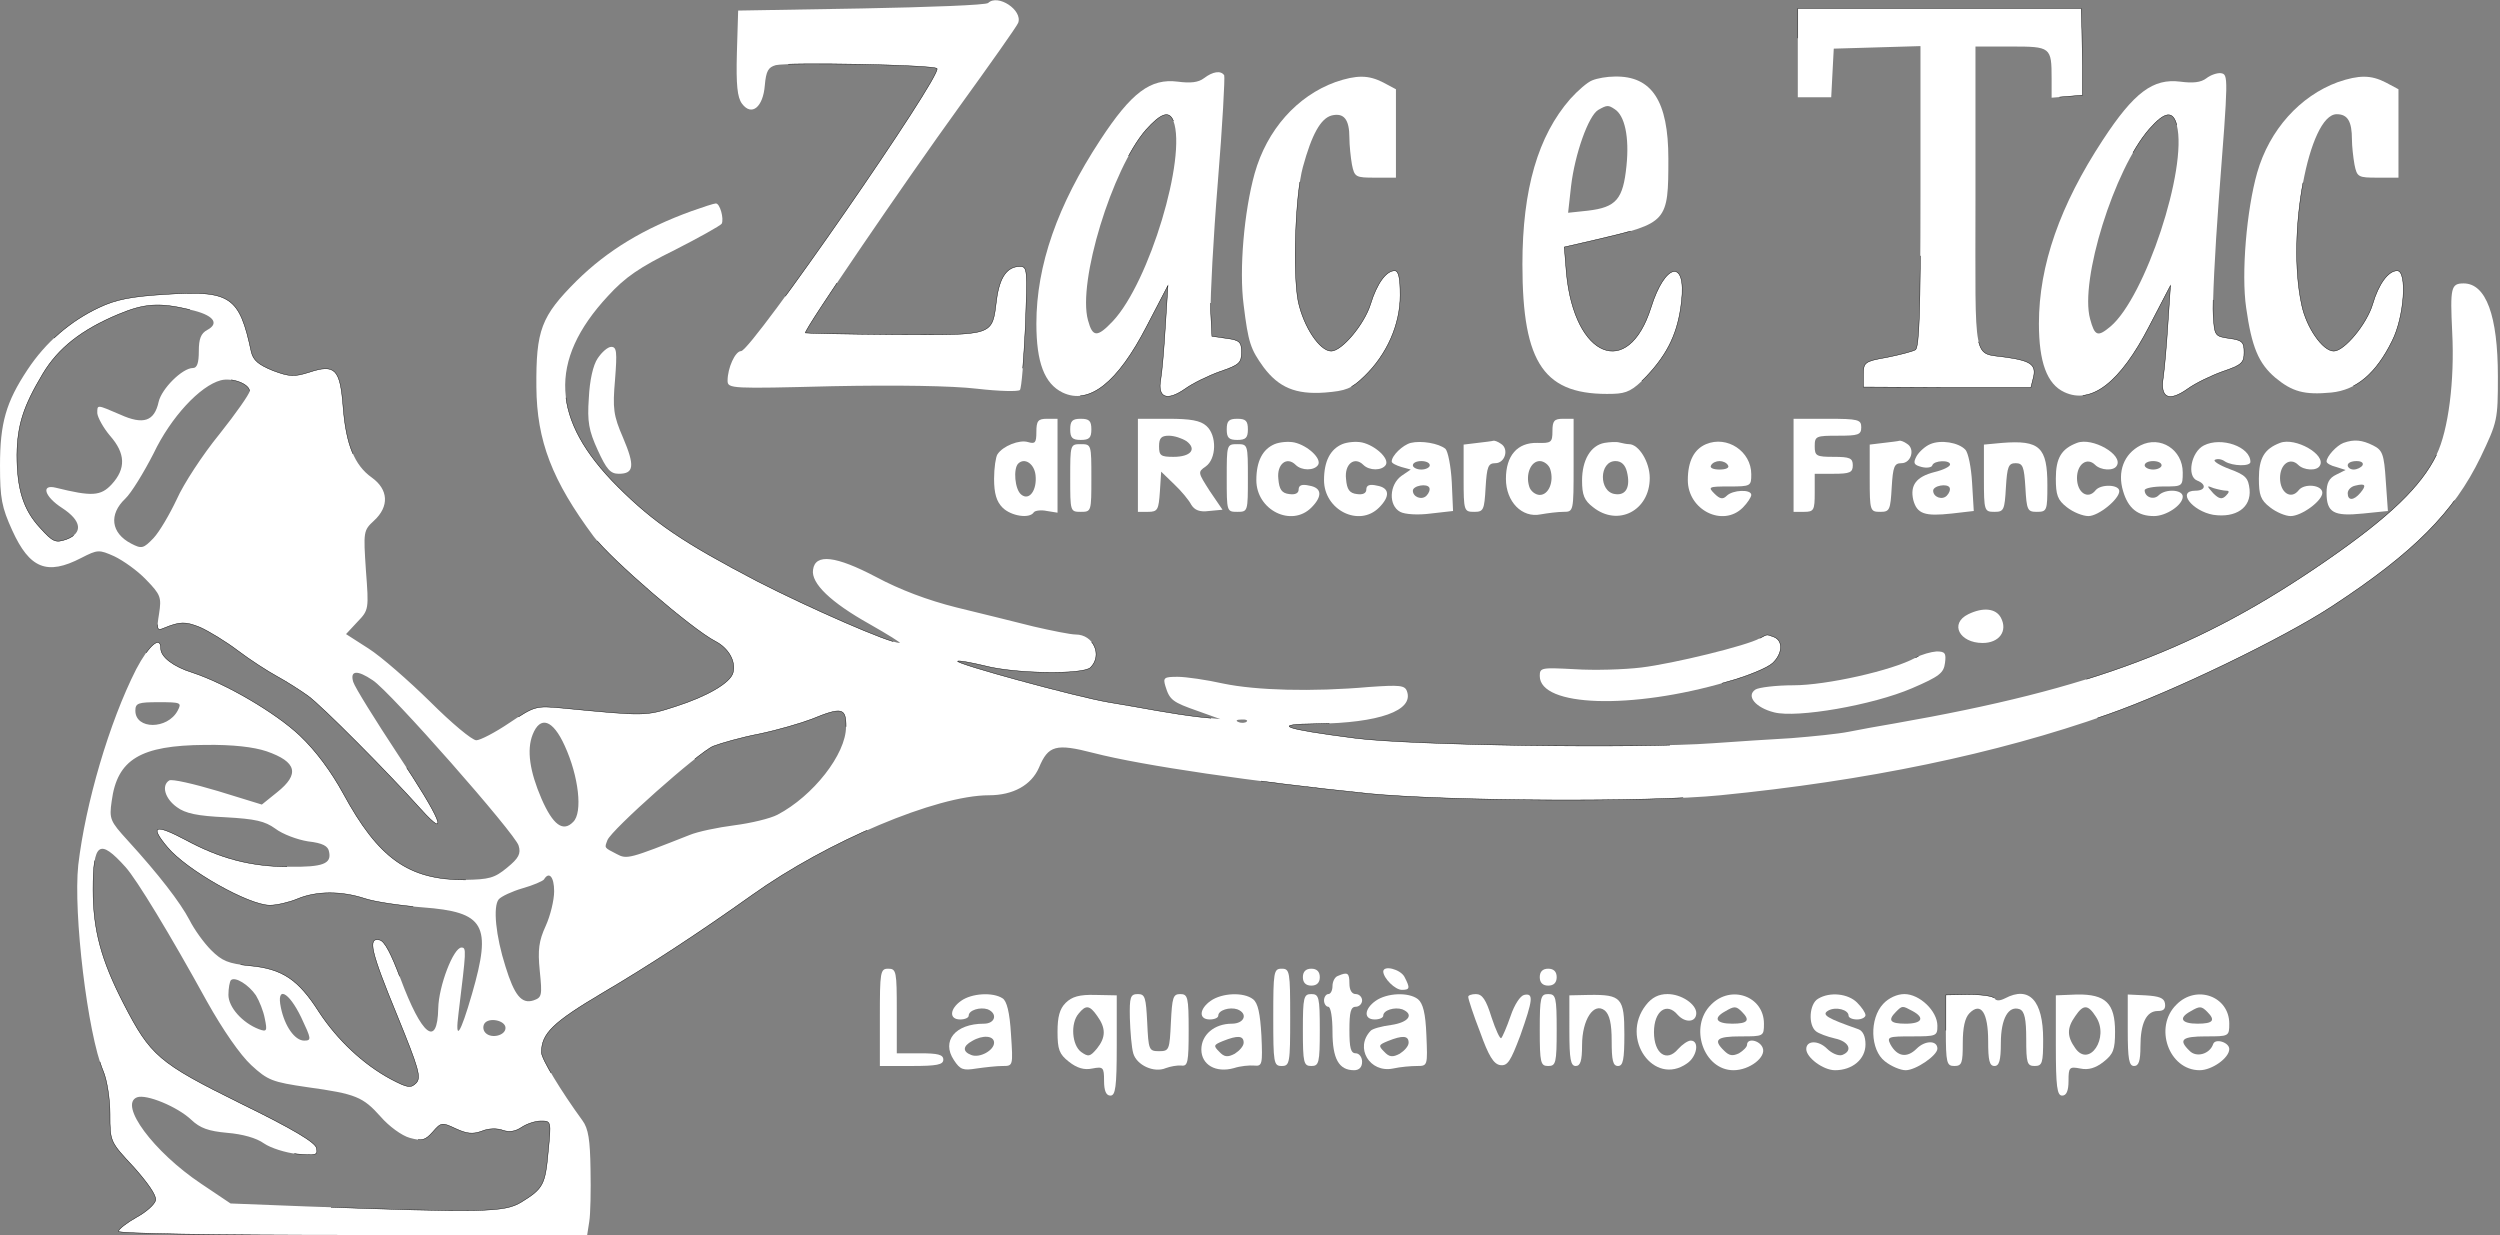 <?xml version="1.0" encoding="utf-8"?>
<!-- Generator: Adobe Illustrator 21.0.0, SVG Export Plug-In . SVG Version: 6.00 Build 0)  -->

<svg version="1.1" id="Layer_1" xmlns="http://www.w3.org/2000/svg" xmlns:xlink="http://www.w3.org/1999/xlink" x="0px" y="0px"
	 viewBox="0 0 591 292" style="enable-background:new 0 0 591 292;" xml:space="preserve">
	 <rect x="0" y="0" width="591" height="292" fill="#808080" stroke="none"/>
	 <style type="text/css">
	 	.st0{
		fill:#ffffff;
			stroke:#000000;
			stroke-miterlimit:10;
			stroke-dasharray: 1000;
		  stroke-dashoffset: 1000;
		  animation: dash 5s linear alternate infinite;
			}
			@keyframes dash {
			  from {
			    stroke-dashoffset: 1000;
			  }
			  to {
			    stroke-dashoffset: 0;
			  }
			}
	 	@keyframes colorchange
	 		 {
	 			 0%   {fill: #FFFFFF;}
	 			 12,5%  {fill: #f4f4f4;}
				 25%  {fill: #d6d6d6;}
				 37,5%  {fill: #a9a9a9;}
		 		 50% {fill: #000000;}
				 62,5%  {fill: #a9a9a9;}
				 75%  {fill: #d6d6d6;}
				 87,5%  {fill: #f4f4f4;}
				 100%   {fill: #FFFFFF;}
	 		 }
	 		 @-webkit-keyframes colorchange /* Safari and Chrome - necessary duplicate */
	 		 {
				 0%   {fill: #FFFFFF;}
				 12,5%  {fill: #f4f4f4;}
				 25%  {fill: #d6d6d6;}
				 37,5%  {fill: #a9a9a9;}
				 50% {fill: #000000;}
				 62,5%  {fill: #a9a9a9;}
				 75%  {fill: #d6d6d6;}
				 87,5%  {fill: #f4f4f4;}
				 100%   {fill: #FFFFFF;}
	 		 }
	 </style>
<g transform="translate(0,292) scale(0.1,-0.1)">
	<path class="st0" d="M2336,2913c-4-5-139-10-299-13l-292-5l-3-100c-2-76,1-105,12-120c23-31,50-8,54,43c3,34,8,43,26,48
		c30,7,373,1,381-8c14-14-438-667-463-668c-14,0-32-40-32-70c0-19,9-19,248-13c153,3,283,1,342-6c52-6,97-7,101-3s9,71,13,150
		c5,135,5,142-13,142c-30,0-48-25-55-78c-11-87-3-84-241-83c-115,1-210,3-211,4c-5,5,236,358,364,535c73,101,136,190,139,198
		C2418,2896,2359,2935,2336,2913z"/>
	<path class="st0" d="M4250,2795v-105h40h39l3,58l3,57l103,3l102,3v-355c0-273-3-357-12-363c-7-4-38-12-68-18c-52-9-55-12-55-40v-30
		l198-1h198l6,24c7,29-6,39-62,47c-83,13-75-26-75,376v359h84c94,0,96-1,96-76v-45l37,3l36,3v70c-1,39-1,85-2,103l-1,32h-335h-335
		V2795z"/>
	<path class="st0" d="M2846,2735c-13-10-32-12-62-8c-64,8-109-25-183-138c-101-154-151-296-151-434c0-92,19-142,62-163
		c63-30,130,23,199,157l50,96l-6-95c-3-52-8-110-11-127c-8-44,15-52,58-22c18,13,55,31,83,41c44,15,50,20,50,45c0,24-4,29-35,33
		l-35,5l-3,60c-1,33,6,170,17,305c11,134,17,248,15,252C2886,2754,2867,2751,2846,2735z M2774,2634c32-85-57-381-143-473
		c-37-39-48-39-59,2c-25,90,57,358,137,450C2745,2653,2764,2659,2774,2634z"/>
	<path class="st0" d="M5216,2735c-13-10-32-12-62-8c-64,8-109-25-183-138c-101-154-151-296-151-434c0-91,19-143,60-162
		c64-30,132,22,201,156l50,96l-6-90c-3-49-8-106-11-127c-8-49,13-59,58-27c18,13,55,31,83,41c44,15,50,20,50,45c0,24-4,29-35,33
		c-34,5-35,6-38,55c-2,28,4,149,13,270c23,297,23,299,5,302C5242,2748,5226,2743,5216,2735z M5146,2624c26-102-75-407-157-476
		c-30-25-37-23-48,18c-25,91,57,354,140,449C5118,2657,5137,2659,5146,2624z"/>
	<path class="st0" d="M3157,2726c-91-33-162-113-191-216c-25-90-37-228-26-311c11-89,16-104,47-147c36-48,76-65,145-60
		c50,4,63,9,93,38c54,52,85,123,85,192c0,42-4,58-13,58c-20,0-42-30-57-79c-15-48-68-111-93-111c-27,0-65,57-78,117
		c-13,65-7,253,11,318c21,77,42,115,68,122c29,7,42-9,42-53c0-17,3-46,6-63c6-30,9-31,55-31h49v105v104l-30,16
		C3235,2743,3207,2743,3157,2726z"/>
	<path class="st0" d="M3764,2730c-11-4-34-24-52-44c-76-87-113-213-113-391c0-237,52-311,215-306c32,1,46,8,78,41
		c52,55,75,105,83,177c12,102-39,92-72-14c-54-171-181-119-200,81l-5,62l78,18c166,39,168,41,168,191c0,136-39,196-127,194
		C3799,2739,3776,2735,3764,2730z M3817,2662c24-15,35-66,28-134c-8-79-24-98-91-106l-47-5l7,63c9,76,41,166,64,180
		C3799,2672,3802,2672,3817,2662z"/>
	<path class="st0" d="M5527,2726c-90-33-162-113-191-214c-25-88-38-239-26-320c13-92,29-131,69-165c40-33,68-41,132-35
		c60,6,106,45,144,122c29,57,36,166,12,166c-21,0-44-31-58-79c-14-47-67-111-92-111c-26,0-65,56-76,110c-36,166,17,450,83,450
		c26,0,36-17,36-60c0-15,3-42,6-59c6-30,9-31,55-31h49v105v104l-30,16C5605,2743,5577,2743,5527,2726z"/>
	<path class="st0" d="M1635,2421c-113-41-199-93-272-165c-84-84-96-116-95-251c1-127,37-221,136-354c41-54,231-218,287-247
		c31-16,49-47,42-74c-6-24-61-56-136-80c-71-23-71-23-267-4c-64,6-66,5-126-35c-34-23-69-41-78-41c-10,0-59,41-109,91
		c-51,50-116,107-146,126l-53,34l27,29c27,28,27,30,20,122c-6,91-6,94,19,117c37,34,34,74-5,102c-41,29-61,78-68,168
		c-7,89-19,101-80,81c-35-11-46-11-86,4c-34,14-46,24-51,44c-28,132-49,146-204,136c-80-5-116-12-156-31c-68-32-126-82-169-147
		c-51-77-65-126-65-227c0-77,4-98,29-153c41-90,82-107,163-65c39,20,42,20,78,4c21-10,55-34,75-55c35-36,37-42,31-81
		c-6-37-5-41,11-34c39,16,51,16,86,2c20-9,60-33,89-55s71-49,93-61s55-33,73-46c32-23,188-180,266-267c71-79,48-23-53,128
		c-54,82-102,159-106,172c-8,27,9,29,46,4c41-26,338-364,345-391c6-19,0-30-27-52c-30-25-43-28-100-29c-133,0-204,50-288,205
		c-28,51-64,100-102,136c-57,54-175,123-254,149c-45,14-75,37-75,57c0,32-28,8-58-49c-64-126-120-318-137-463c-12-114,22-398,59-487
		c9-21,16-66,16-102c0-65,0-65,56-125c33-37,54-67,52-78c-2-10-22-28-46-41c-23-13-42-28-42-33s221-9,554-9h554l5,32
		c3,18,4,74,3,124c-1,69-5,96-19,115c-51,70-97,146-97,161c0,45,27,71,145,141c109,64,228,142,353,231c178,127,436,236,560,236
		c57,0,100,24,118,65c22,53,40,58,129,35c116-30,379-68,650-96c186-18,662-21,832-4c344,34,650,97,916,191c152,53,417,181,532,257
		c192,126,286,221,349,351c40,84,41,88,41,191c0,144-28,220-81,220c-30,0-32-10-27-115c6-115-9-232-37-290c-36-74-110-146-259-249
		c-302-209-554-304-1021-386c-36-6-85-15-110-20s-85-11-135-15c-49-3-133-8-185-12c-178-13-719-5-847,12c-171,22-200,33-91,34
		c148,2,231,31,214,77c-5,14-17,15-89,10c-136-12-268-8-345,8c-40,9-89,16-108,16c-32,0-35-2-29-22c10-33,17-38,77-59l53-19l-50,5
		c-27,3-72,10-100,15c-27,5-79,14-115,20c-76,13-362,91-356,97c2,2,31-3,64-11c72-19,233-21,250-4c29,29,7,78-35,78
		c-12,0-57,9-100,19c-43,11-125,31-182,45c-68,17-134,42-190,72c-95,50-144,56-149,17c-5-32,42-77,133-128c44-25,76-45,72-45
		c-25,0-212,82-337,146c-174,91-244,138-330,224c-157,157-165,297-23,450c41,45,75,68,158,109c57,29,107,57,111,62c6,11-4,49-14,48
		C1688,2439,1663,2431,1635,2421z M449,2188c55-12,71-32,41-48c-15-8-20-21-20-50c0-28-4-40-14-40c-25,0-74-49-81-80
		c-10-46-36-55-91-30c-56,24-54,24-54,3c1-10,14-34,30-53c37-42,38-78,4-115c-26-28-47-29-132-8c-36,9-27-21,15-48
		c46-30,50-59,10-74c-26-9-32-6-62,27c-40,43-55,92-55,173c1,70,15,114,61,191c37,62,93,105,179,141C342,2203,377,2205,449,2188z
		 M590,1995c0-6-32-52-71-101c-40-49-85-118-101-154c-17-36-41-77-55-92c-24-25-28-26-53-13c-48,25-53,69-14,106c14,13,44,62,67,107
		c41,86,110,160,159,173C549,2028,590,2012,590,1995z M420,1240c-24-45-100-45-100,0c0,18,7,20,55,20C428,1260,430,1259,420,1240z
		 M2000,1202c0-65-78-164-162-208c-17-9-63-20-102-25s-87-15-106-23c-142-56-148-58-172-45c-31,16-29,14-22,33
		c10,25,215,207,250,222c18,7,67,21,109,29c43,9,98,25,124,35C1990,1249,2000,1247,2000,1202z M2947,1214c-3-3-12-4-19-1
		c-8,3-5,6,6,6C2945,1220,2951,1217,2947,1214z M1335,1157c33-72,43-158,20-180c-24-25-48-7-75,55c-28,65-35,115-21,151
		C1277,1229,1307,1219,1335,1157z M630,1144c72-25,79-54,25-97l-36-29l-104,32c-57,17-109,29-115,25c-19-12-10-43,18-63
		c20-15,49-21,115-24c71-4,93-9,118-27c17-13,52-26,77-30c35-4,48-11,50-25c6-28-15-36-93-35c-91,0-164,19-247,64
		c-72,38-85,33-42-18c45-54,192-137,242-137c16,0,46,7,65,15c45,19,104,19,159,1c24-8,85-17,137-21c147-11,164-41,117-204
		c-28-97-41-116-32-46c18,148,19,155,7,155c-19,0-54-91-55-144c-2-94-39-64-89,70c-22,59-38,90-50,92c-28,6-21-26,42-179
		c51-125,57-146,45-159c-13-13-20-12-60,9c-65,35-126,92-170,159c-49,77-87,102-164,109c-50,5-65,11-91,37c-17,17-40,49-51,71
		c-22,42-73,108-146,188c-42,46-44,51-38,93c13,99,68,132,221,133C551,1160,600,1154,630,1144z M297,870c26-29,104-157,192-317
		c38-68,79-127,105-151c39-36,50-40,132-52c116-16,132-23,174-70c19-22,50-45,69-50c29-8,36-6,54,14c20,23,22,23,54,8
		c26-12,40-14,62-6c16,7,37,7,50,2c15-5,29-3,44,7c12,8,32,15,46,15c24,0,24-1,17-72c-7-79-12-88-64-120c-40-24-87-25-507-10l-180,7
		l-70,47c-112,75-195,187-151,204c22,8,95-22,128-53c21-20,41-27,85-31c36-3,69-12,87-25c16-11,51-22,78-25c45-4,50-3,46,14
		c-2,13-55,45-178,105c-196,97-214,113-278,237c-53,103-72,174-72,269C220,929,235,939,297,870z M1310,813c0-21-9-58-20-82
		c-16-35-19-56-14-106c6-59,5-63-15-70c-28-9-45,12-66,80c-23,72-30,142-16,159c6,7,32,19,56,26c25,7,48,17,51,21
		C1298,861,1310,847,1310,813z M605,567c8-13,18-38,21-55c6-29,5-32-14-25c-39,15-72,52-72,81c0,16,3,32,6,35
		C556,612,588,592,605,567z M712,515c24-51,25-55,7-55c-22,0-46,34-55,78C653,590,682,577,712,515z M1195,490c0-18-33-26-47-12
		c-6,6-7,15-3,22C1155,516,1195,508,1195,490z"/>
	<path class="st0" d="M1413,2073c-11-16-19-52-21-94c-4-56,0-77,21-123s30-56,50-56c36,0,38,19,10,85c-23,53-25,69-19,138
		c5,65,4,77-9,77C1437,2100,1423,2088,1413,2073z"/>
	<path class="st0" d="M2450,1899c0-26-3-29-20-24c-20,6-59-9-72-29c-4-6-8-32-8-58c0-35,6-54,20-68c20-20,64-27,74-11c3,4,17,6,31,3
		l25-4v111v111h-25C2454,1930,2450,1925,2450,1899z M2448,1797c4-36-15-62-34-46c-15,12-19,61-7,73C2422,1839,2445,1824,2448,1797z"
		/>
	<path class="st0" d="M2530,1905c0-20,5-25,25-25s25,5,25,25s-5,25-25,25S2530,1925,2530,1905z"/>
	<path class="st0" d="M2690,1820v-110h24c23,0,25,5,28,48l3,47l31-30c17-16,35-38,40-48c8-13,20-18,42-15l32,3l-30,44
		c-28,44-29,45-10,58c26,18,27,74,2,96c-14,13-38,17-90,17h-72V1820z M2805,1877c25-19,10-37-31-37c-30,0-34,3-34,25
		c0,19,5,25,23,25C2776,1890,2794,1884,2805,1877z"/>
	<path class="st0" d="M2900,1905c0-20,5-25,25-25s25,5,25,25s-5,25-25,25S2900,1925,2900,1905z"/>
	<path class="st0" d="M3670,1901c0-27-3-29-36-28c-47,1-74-30-74-85c0-54,38-93,82-84c17,3,41,6,54,6c24,0,24,1,24,110v110h-25
		C3674,1930,3670,1925,3670,1901z M3665,1810c9-29-4-60-25-60c-10,0-22,9-25,20c-9,29,4,60,25,60C3650,1830,3662,1821,3665,1810z"/>
	<path class="st0" d="M4240,1820v-110h25c23,0,25,4,25,45v45h45c38,0,45,3,45,20s-7,20-45,20c-41,0-45,2-45,25c0,24,3,25,55,25
		c48,0,55,2,55,20s-7,20-80,20h-80V1820z"/>
	<path class="st0" d="M3013,1870c-28-12-43-40-43-85c0-71,83-112,130-65c27,27,25,47-5,52c-17,4-25,1-25-9c0-9-8-13-22-11
		c-18,2-24,11-26,36c-4,35,20,54,41,33c14-14,44-14,53,0c9,15-25,46-56,53C3046,1877,3025,1875,3013,1870z"/>
	<path class="st0" d="M3173,1870c-28-12-43-40-43-85c0-71,83-112,130-65c27,27,25,47-5,52c-17,4-25,1-25-9c0-9-8-13-22-11
		c-18,2-24,11-26,36c-4,35,20,54,41,33c14-14,44-14,53,0c9,15-25,46-56,53C3206,1877,3185,1875,3173,1870z"/>
	<path class="st0" d="M3335,1873c-19-5-45-30-45-44c0-4,10-9,23-13l22-6l-22-15c-29-21-31-70-3-85c11-6,42-8,72-4l53,6l-3,68
		c-2,38-9,73-15,79C3401,1872,3360,1879,3335,1873z M3380,1820c0-5-9-10-20-10s-20,5-20,10c0,6,9,10,20,10S3380,1826,3380,1820z
		 M3372,1748c-11-11-32-3-32,12c0,12,34,18,39,7C3381,1762,3378,1754,3372,1748z"/>
	<path class="st0" d="M3493,1873l-33-4v-80c0-77,1-79,25-79c22,0,24,4,27,58c3,49,6,57,23,57c23,0,33,34,13,46c-7,5-15,8-18,7
		S3510,1875,3493,1873z"/>
	<path class="st0" d="M3793,1873c-33-6-53-41-53-89c0-34,5-47,26-63c59-47,134-8,134,69c0,38-26,80-49,80c-5,0-15,2-23,4
		C3821,1876,3805,1875,3793,1873z M3846,1805c9-36-2-57-28-53c-39,5-38,78,1,78C3833,1830,3842,1821,3846,1805z"/>
	<path class="st0" d="M4033,1870c-28-12-43-40-43-85c0-71,83-112,130-65c11,11,20,25,20,30c0,14-44,12-58-2c-9-9-16-8-29,5
		c-16,16-14,17,35,17c51,0,52,1,52,29C4140,1853,4083,1891,4033,1870z M4085,1820c4-6-5-10-20-10s-24,4-20,10c3,6,12,10,20,10
		S4082,1826,4085,1820z"/>
	<path class="st0" d="M4453,1873l-33-4v-80c0-77,1-79,25-79c22,0,24,4,27,58c3,49,6,57,23,57c23,0,33,34,13,46c-7,5-15,8-18,7
		S4470,1875,4453,1873z"/>
	<path class="st0" d="M4563,1870c-12-5-26-18-32-28c-9-17-7-21,12-26c12-3,24-1,25,4c4,12,42,13,42,2c0-5-16-13-37-18
		c-43-11-58-31-50-66c9-33,27-39,91-32l52,6l-4,67c-2,36-9,71-16,78C4630,1874,4588,1881,4563,1870z M4602,1748c-11-11-32-3-32,12
		c0,12,34,18,39,7C4611,1762,4608,1754,4602,1748z"/>
	<path class="st0" d="M4733,1873l-43-4v-80c0-77,1-79,25-79c22,0,24,4,27,58c3,49,6,57,23,57s20-8,23-57c3-54,5-58,27-58
		c24,0,25,3,25,63C4840,1863,4822,1880,4733,1873z"/>
	<path class="st0" d="M4910,1873c-37-14-50-36-50-84c0-39,4-51,26-68c15-12,38-21,51-21c24,0,73,40,73,59c0,16-44,17-56,2
		c-18-23-44-6-44,29c0,33,24,50,43,31c13-13,44-15,51-2C5020,1845,4946,1887,4910,1873z"/>
	<path class="st0" d="M5060,1867c-39-20-55-62-41-108c12-41,35-59,73-59c29,0,68,26,68,46c0,17-41,19-57,3c-12-12-33-4-33,12
		c0,5,20,9,45,9c44,0,45,0,45,33C5160,1857,5107,1891,5060,1867z M5110,1820c0-5-9-10-20-10s-20,5-20,10c0,6,9,10,20,10
		S5110,1826,5110,1820z"/>
	<path class="st0" d="M5210,1867c-30-15-41-73-16-83c23-9,20-24-4-24c-45,0-8-48,42-57c54-8,90,17,86,60c-3,27-9,34-47,48
		c-24,9-40,19-35,22c6,3,16,2,24-4c18-11,60-12,60-1C5320,1864,5251,1888,5210,1867z M5263,1760c8,0,7-4-1-12c-9-9-16-8-30,6
		c-16,18-16,19,1,12C5243,1763,5257,1760,5263,1760z"/>
	<path class="st0" d="M5390,1873c-37-14-50-36-50-84c0-39,4-51,26-68c15-12,37-21,49-21c26,0,75,36,75,55s-43,23-56,6
		c-18-23-44-6-44,29c0,33,24,50,43,31c13-13,44-15,51-2C5500,1845,5426,1887,5390,1873z"/>
	<path class="st0" d="M5540,1873c-16-6-40-32-40-44c0-4,10-10,23-13l22-7l-22-11c-17-8-23-20-23-43c0-47,17-56,86-49l59,6l-5,71
		c-4,64-8,73-30,84C5584,1880,5565,1882,5540,1873z M5585,1820c-3-5-13-10-21-10s-14,5-14,10c0,6,9,10,21,10
		C5582,1830,5588,1826,5585,1820z M5580,1755c-16-19-30-19-30-1c0,8,8,16,18,18C5592,1778,5595,1773,5580,1755z"/>
	<path class="st0" d="M2530,1790c0-79,0-80,25-80s25,1,25,80s0,80-25,80S2530,1869,2530,1790z"/>
	<path class="st0" d="M2900,1790c0-79,0-80,25-80s25,1,25,80s0,80-25,80S2900,1869,2900,1790z"/>
	<path class="st0" d="M4653,1468c-45-22-21-68,34-68c39,0,60,28,43,60C4718,1482,4688,1485,4653,1468z"/>
	<path class="st0" d="M4160,1411c-29-17-205-60-280-69c-41-5-112-7-157-4c-79,4-83,4-83-16c0-73,217-80,442-14c48,13,96,33,108,44
		c24,22,26,53,4,62C4175,1421,4179,1421,4160,1411z"/>
	<path class="st0" d="M4528,1365c-54-30-211-65-288-65c-41,0-82-5-90-10c-23-15,0-43,44-54c54-14,233,17,326,57c65,28,75,36,78,60
		c3,23,0,27-20,27C4565,1379,4543,1373,4528,1365z"/>
	<path class="st0" d="M2080,515V400h75c60,0,75,3,75,15s-13,15-55,15h-55v100c0,93-1,100-20,100S2080,623,2080,515z"/>
	<path class="st0" d="M3010,515c0-108,1-115,20-115s20,7,20,115s-1,115-20,115S3010,623,3010,515z"/>
	<path class="st0" d="M3080,610c0-13,7-20,20-20s20,7,20,20s-7,20-20,20S3080,623,3080,610z"/>
	<path class="st0" d="M3270,623c1-16,28-43,44-43c19,0,20,4,6,31C3310,629,3270,639,3270,623z"/>
	<path class="st0" d="M3640,610c0-13,7-20,20-20s20,7,20,20s-7,20-20,20S3640,623,3640,610z"/>
	<path class="st0" d="M3163,613c-7-2-13-13-13-24c0-10-4-19-10-19c-5,0-10-7-10-15s5-15,10-15c6,0,10-26,10-59c0-64,15-91,51-91
		c12,0,19,7,19,20c0,11-7,20-15,20c-12,0-15,13-15,55s3,55,15,55c8,0,15,7,15,15s-7,15-15,15c-9,0-15,9-15,25
		C3190,620,3186,623,3163,613z"/>
	<path class="st0" d="M2272,554c-27-19-29-44-2-44c11,0,20,4,20,9c0,13,27,21,45,15c24-10,18-34-9-34c-68,0-101-41-71-86
		c15-23,22-25,53-20c21,3,48,6,62,6c25,0,25,0,20,75c-3,52-10,79-20,85C2347,575,2297,572,2272,554z M2350,455c0-18-34-37-54-29
		c-21,8-20,21,2,33C2323,474,2350,472,2350,455z"/>
	<path class="st0" d="M2519,549c-14-14-19-33-19-68c0-42,4-53,27-71c19-15,36-20,55-16c26,5,28,3,28-29c0-24,5-35,15-35
		c12,0,15,20,15,118v119l-51,1C2552,569,2534,564,2519,549z M2594,518c21-29,20-51-1-77c-16-19-20-20-37-8c-22,16-26,68-6,91
		C2567,545,2576,544,2594,518z"/>
	<path class="st0" d="M2671,513c1-32,4-69,8-83c8-28,49-47,77-35c11,4,27,7,37,6c15-2,17,8,17,83c0,79-2,86-20,86c-17,0-19-8-22-67
		c-3-65-4-68-28-68s-25,3-28,68c-3,59-5,67-22,67C2672,570,2670,563,2671,513z"/>
	<path class="st0" d="M2862,554c-27-19-29-44-2-44c11,0,20,4,20,9c0,13,27,21,45,15c26-10,17-34-13-34c-41,0-72-26-72-61
		c0-36,34-56,77-44c15,5,37,7,48,6c19-2,20,3,17,71c-3,52-8,77-20,86C2940,575,2889,573,2862,554z M2940,455c0-8-10-19-21-26
		c-17-9-25-8-37,5c-14,14-13,16,9,25C2926,473,2940,472,2940,455z"/>
	<path class="st0" d="M3080,485c0-78,2-85,20-85s20,7,20,85s-2,85-20,85S3080,563,3080,485z"/>
	<path class="st0" d="M3252,554c-27-19-29-44-2-44c11,0,20,4,20,9c0,13,27,21,45,15c29-12,15-31-26-37c-23-3-45-9-49-14
		c-38-40-2-100,53-89c18,4,43,6,57,6c25,0,25,1,22,73c-2,52-8,75-20,85C3330,575,3279,573,3252,554z M3330,455c0-8-10-19-21-26
		c-17-9-25-8-37,5c-14,14-13,16,9,25C3316,473,3330,472,3330,455z"/>
	<path class="st0" d="M3471,563c0-5,12-42,28-83c20-56,32-76,48-78c17-2,24,9,47,70c30,85,32,101,9,96c-9-2-23-23-32-50
		c-9-26-19-49-22-52s-13,19-23,49c-13,42-22,55-37,55C3479,570,3470,567,3471,563z"/>
	<path class="st0" d="M3640,485c0-78,2-85,20-85s20,7,20,85s-2,85-20,85S3640,563,3640,485z"/>
	<path class="st0" d="M3710,483c0-67,3-83,15-83c11,0,15,12,15,49c0,61,28,103,54,82c11-10,16-30,16-72c0-46,3-59,15-59s15,15,15,75
		c0,86-7,94-83,93l-47-1V483z"/>
	<path class="st0" d="M3891,544c-62-79,19-193,97-138c24,16,30,54,9,54c-7,0-20-9-30-20c-27-32-57-11-57,40c0,50,30,72,56,41
		c18-20,44-18,44,4c0,21-35,45-68,45C3921,570,3905,562,3891,544z"/>
	<path class="st0" d="M4045,545c-53-52-18-155,53-155c38,0,78,31,69,53c-7,18-37,24-37,7c0-5-9-14-19-20c-15-7-23-6-35,6
		c-27,26-18,34,39,34c54,0,55,0,55,30C4170,565,4092,593,4045,545z M4118,528c20-20,14-28-23-28c-38,0-46,13-17,29
		C4100,542,4104,542,4118,528z"/>
	<path class="st0" d="M4298,559c-21-12-24-62-5-77c6-5,27-13,45-17c33-7,43-29,17-39c-9-3-25,4-36,15c-20,20-49,20-49-1
		c0-20,40-50,68-50c41,0,72,26,72,61c0,19-6,32-17,36c-74,26-88,34-71,44c18,10,48,2,48-12c0-5,9-9,20-9s20,5,20,10c0,6-9,19-20,30
		C4369,571,4326,576,4298,559z"/>
	<path class="st0" d="M4452,547c-33-35-31-109,4-136c15-12,37-21,49-21c24,0,75,35,75,51c0,20-29,20-49,0c-23-23-46-19-62,10
		c-9,18-5,19,51,19c58,0,60,1,60,25c0,35-42,75-78,75C4485,570,4465,561,4452,547z M4521,530c30-16,23-30-16-30c-37,0-43,8-23,28
		C4497,543,4497,543,4521,530z"/>
	<path class="st0" d="M4600,484c0-77,2-84,20-84s20,7,20,54c0,37,5,60,16,71c27,27,44,1,44-66c0-46,3-59,15-59c11,0,15,13,15,54
		c0,58,18,90,45,80c11-5,15-23,15-70c0-57,2-64,20-64s20,7,20,63c0,92-33,127-90,97c-12-6-21-7-25,0c-3,5-30,9-60,9l-55-1V484z"/>
	<path class="st0" d="M4860,449c0-99,3-119,15-119c10,0,15,11,15,35c0,32,2,34,28,29c19-4,36,1,55,16c23,18,27,29,27,71
		c0,67-22,89-90,88l-50-2V449z M4955,516c32-49-16-121-49-74c-20,28-20,48,0,76C4925,546,4936,546,4955,516z"/>
	<path class="st0" d="M5030,484c0-68,3-84,15-84c11,0,15,12,15,46c0,55,14,84,41,84c14,0,19,5,17,18s-14,17-46,19l-42,2V484z"/>
	<path class="st0" d="M5145,545c-54-53-18-155,55-155c29,0,70,29,70,50c0,16-33,26-38,12c-8-24-40-33-56-16c-27,26-18,34,39,34
		c54,0,55,0,55,30C5270,565,5192,593,5145,545z M5218,528c20-20,14-28-23-28c-38,0-46,13-17,29C5200,542,5204,542,5218,528z"/>
</g>
</svg>
